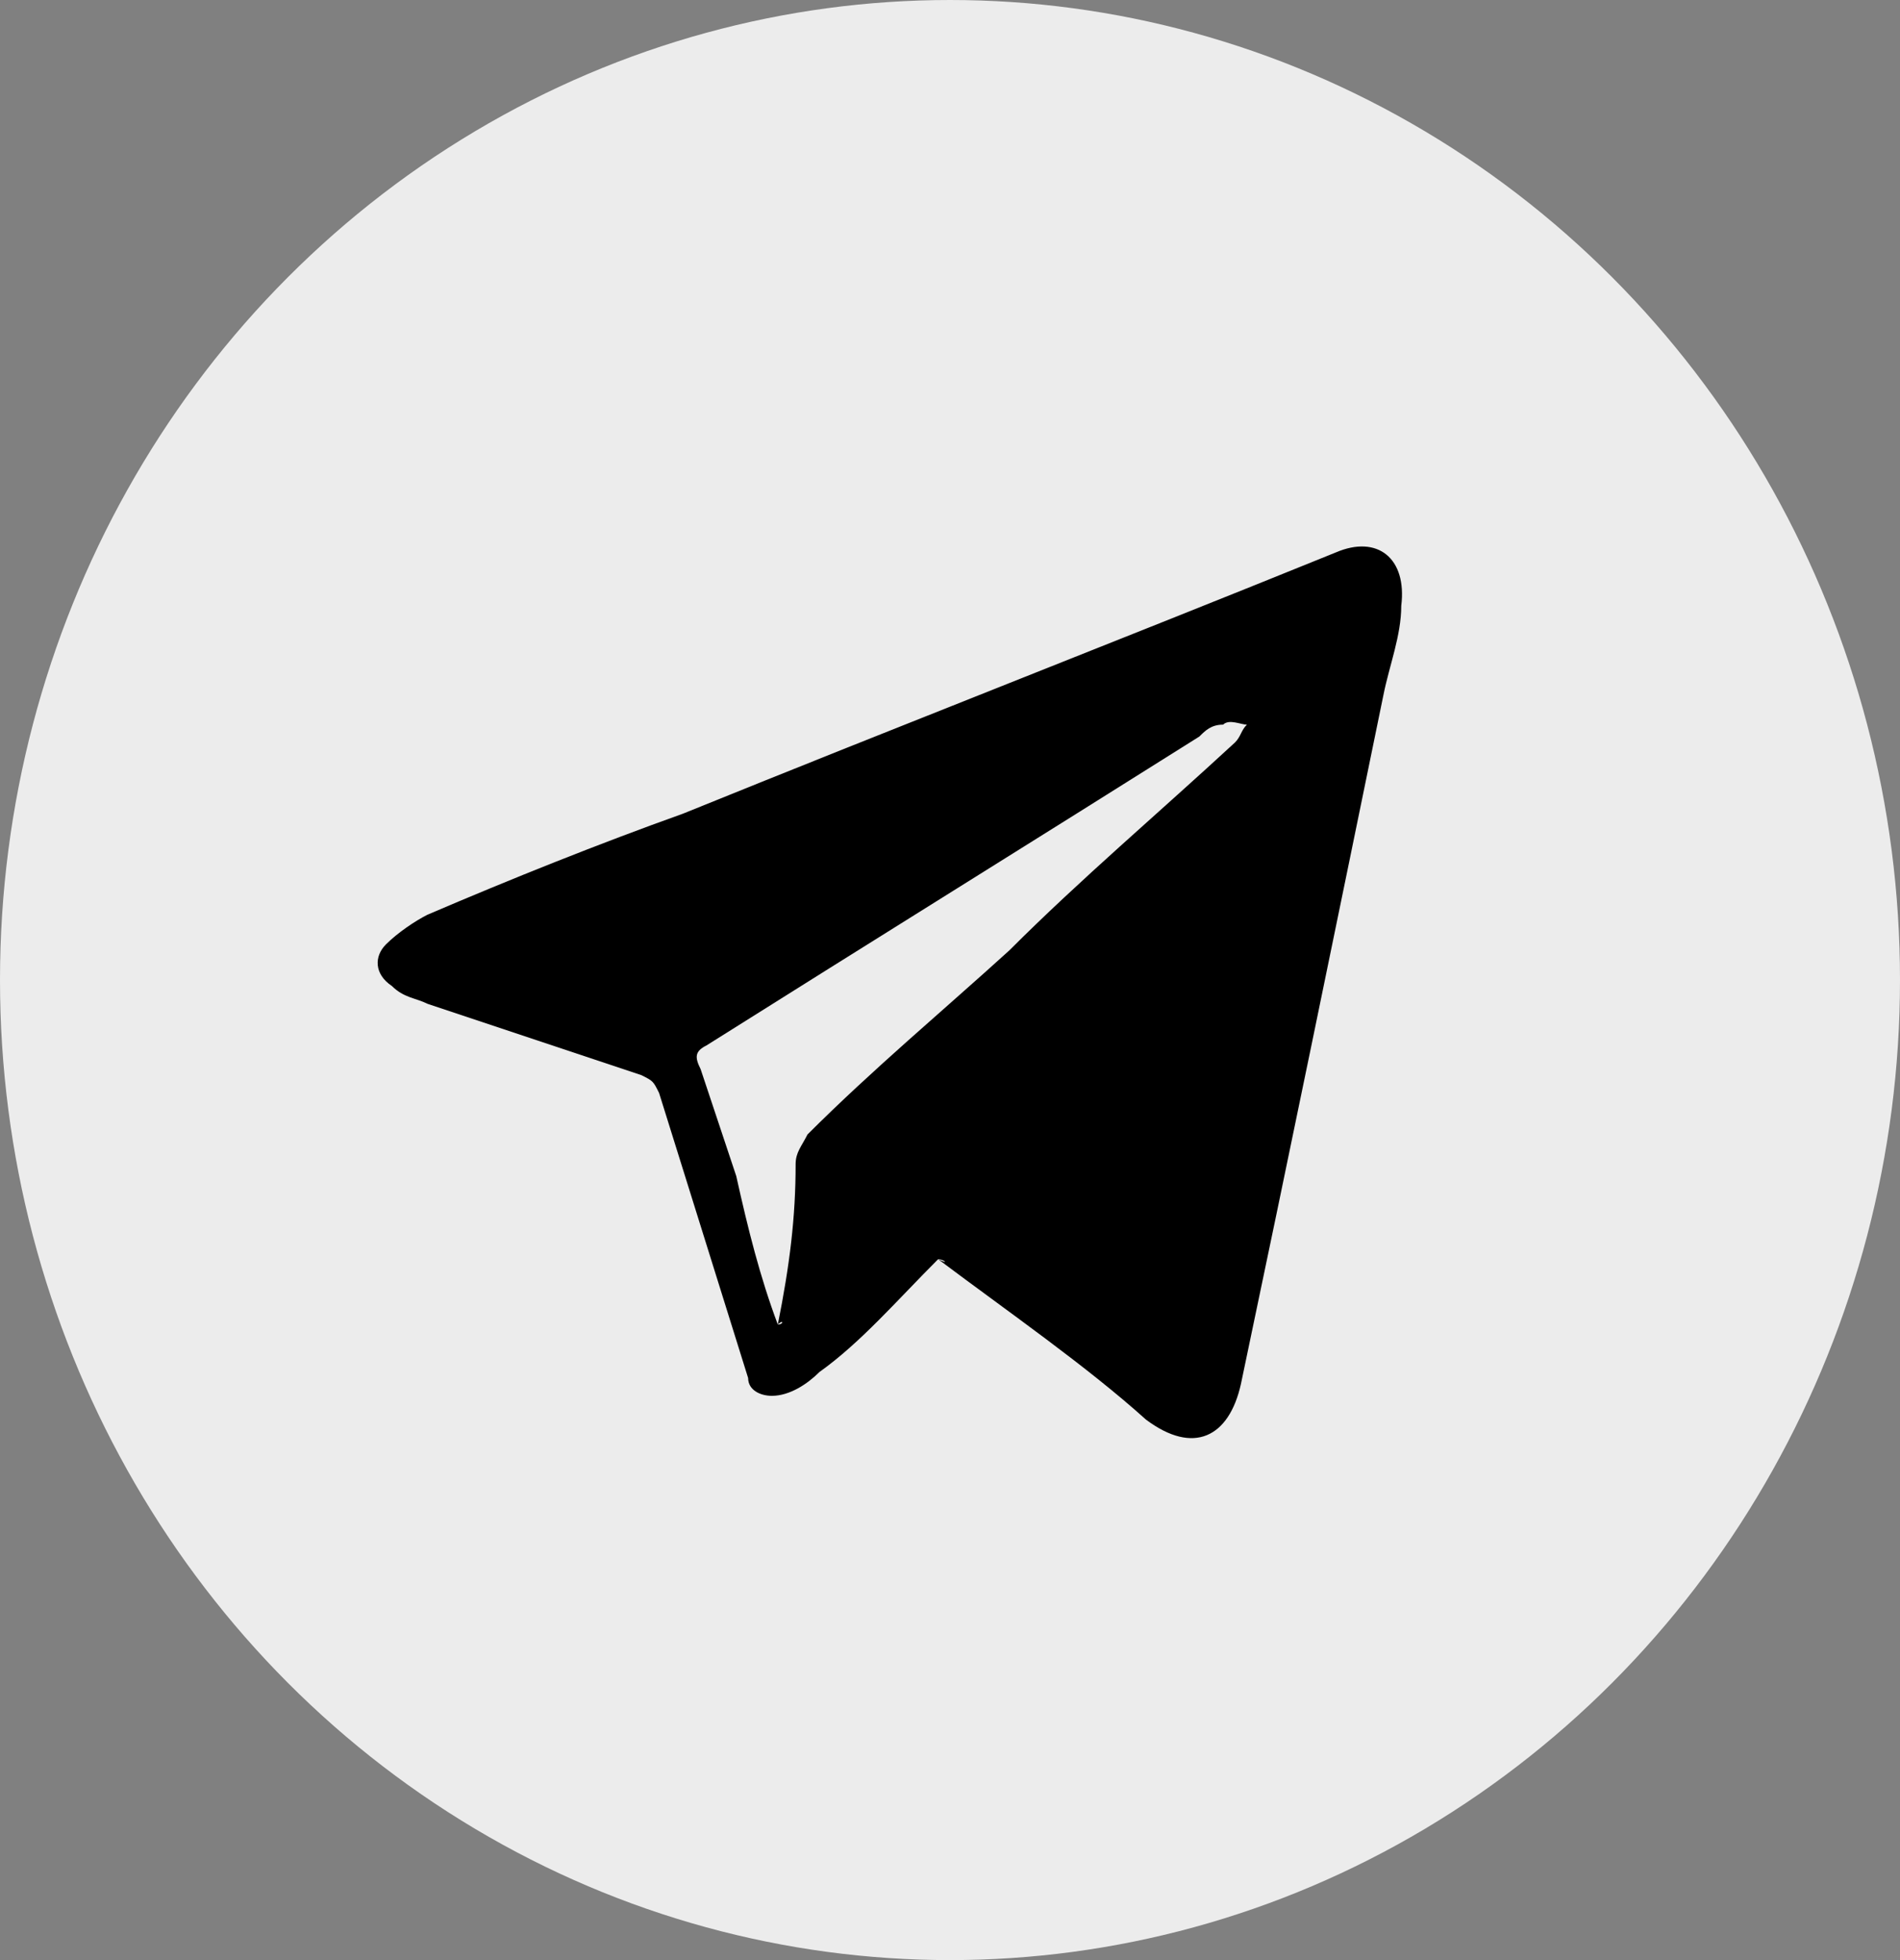 <svg xmlns="http://www.w3.org/2000/svg" viewBox="0 0 32 33" id="telegram" width="100%" height="100%"><rect x="0" y="0" width="32" height="33" fill="#808080" stroke="none"/><ellipse fill="#ececec" cx="16" cy="16.5" rx="16" ry="16.5"></ellipse><path fill="#000" d="M15.8 21.2c-.7.7-1.3 1.4-2 1.9-.2.2-.5.4-.8.4-.2 0-.4-.1-.4-.3l-1.5-4.8c-.1-.2-.1-.2-.3-.3l-3.6-1.2c-.2-.1-.4-.1-.6-.3-.3-.2-.3-.5-.1-.7.2-.2.5-.4.7-.5 1.4-.6 2.9-1.2 4.3-1.7 3.7-1.5 7.3-2.9 11-4.4.7-.3 1.2.1 1.1.9 0 .5-.2 1-.3 1.5-.8 3.9-1.6 7.8-2.4 11.6-.2.9-.8 1.2-1.6.6-1-.9-2.3-1.8-3.5-2.7.2.1.1 0 0 0zm-2.7 1.1c.1 0 .1-.1 0 0 .2-1 .3-1.8.3-2.7 0-.2.1-.3.2-.5C14.7 18 15.9 17 17 16c1.2-1.2 2.5-2.3 3.8-3.5.1-.1.1-.2.2-.3-.1 0-.3-.1-.4 0-.2 0-.3.1-.4.2-2.7 1.7-5.6 3.5-8.3 5.2-.2.1-.2.2-.1.4l.6 1.8c.2.9.4 1.7.7 2.5z"></path></svg>